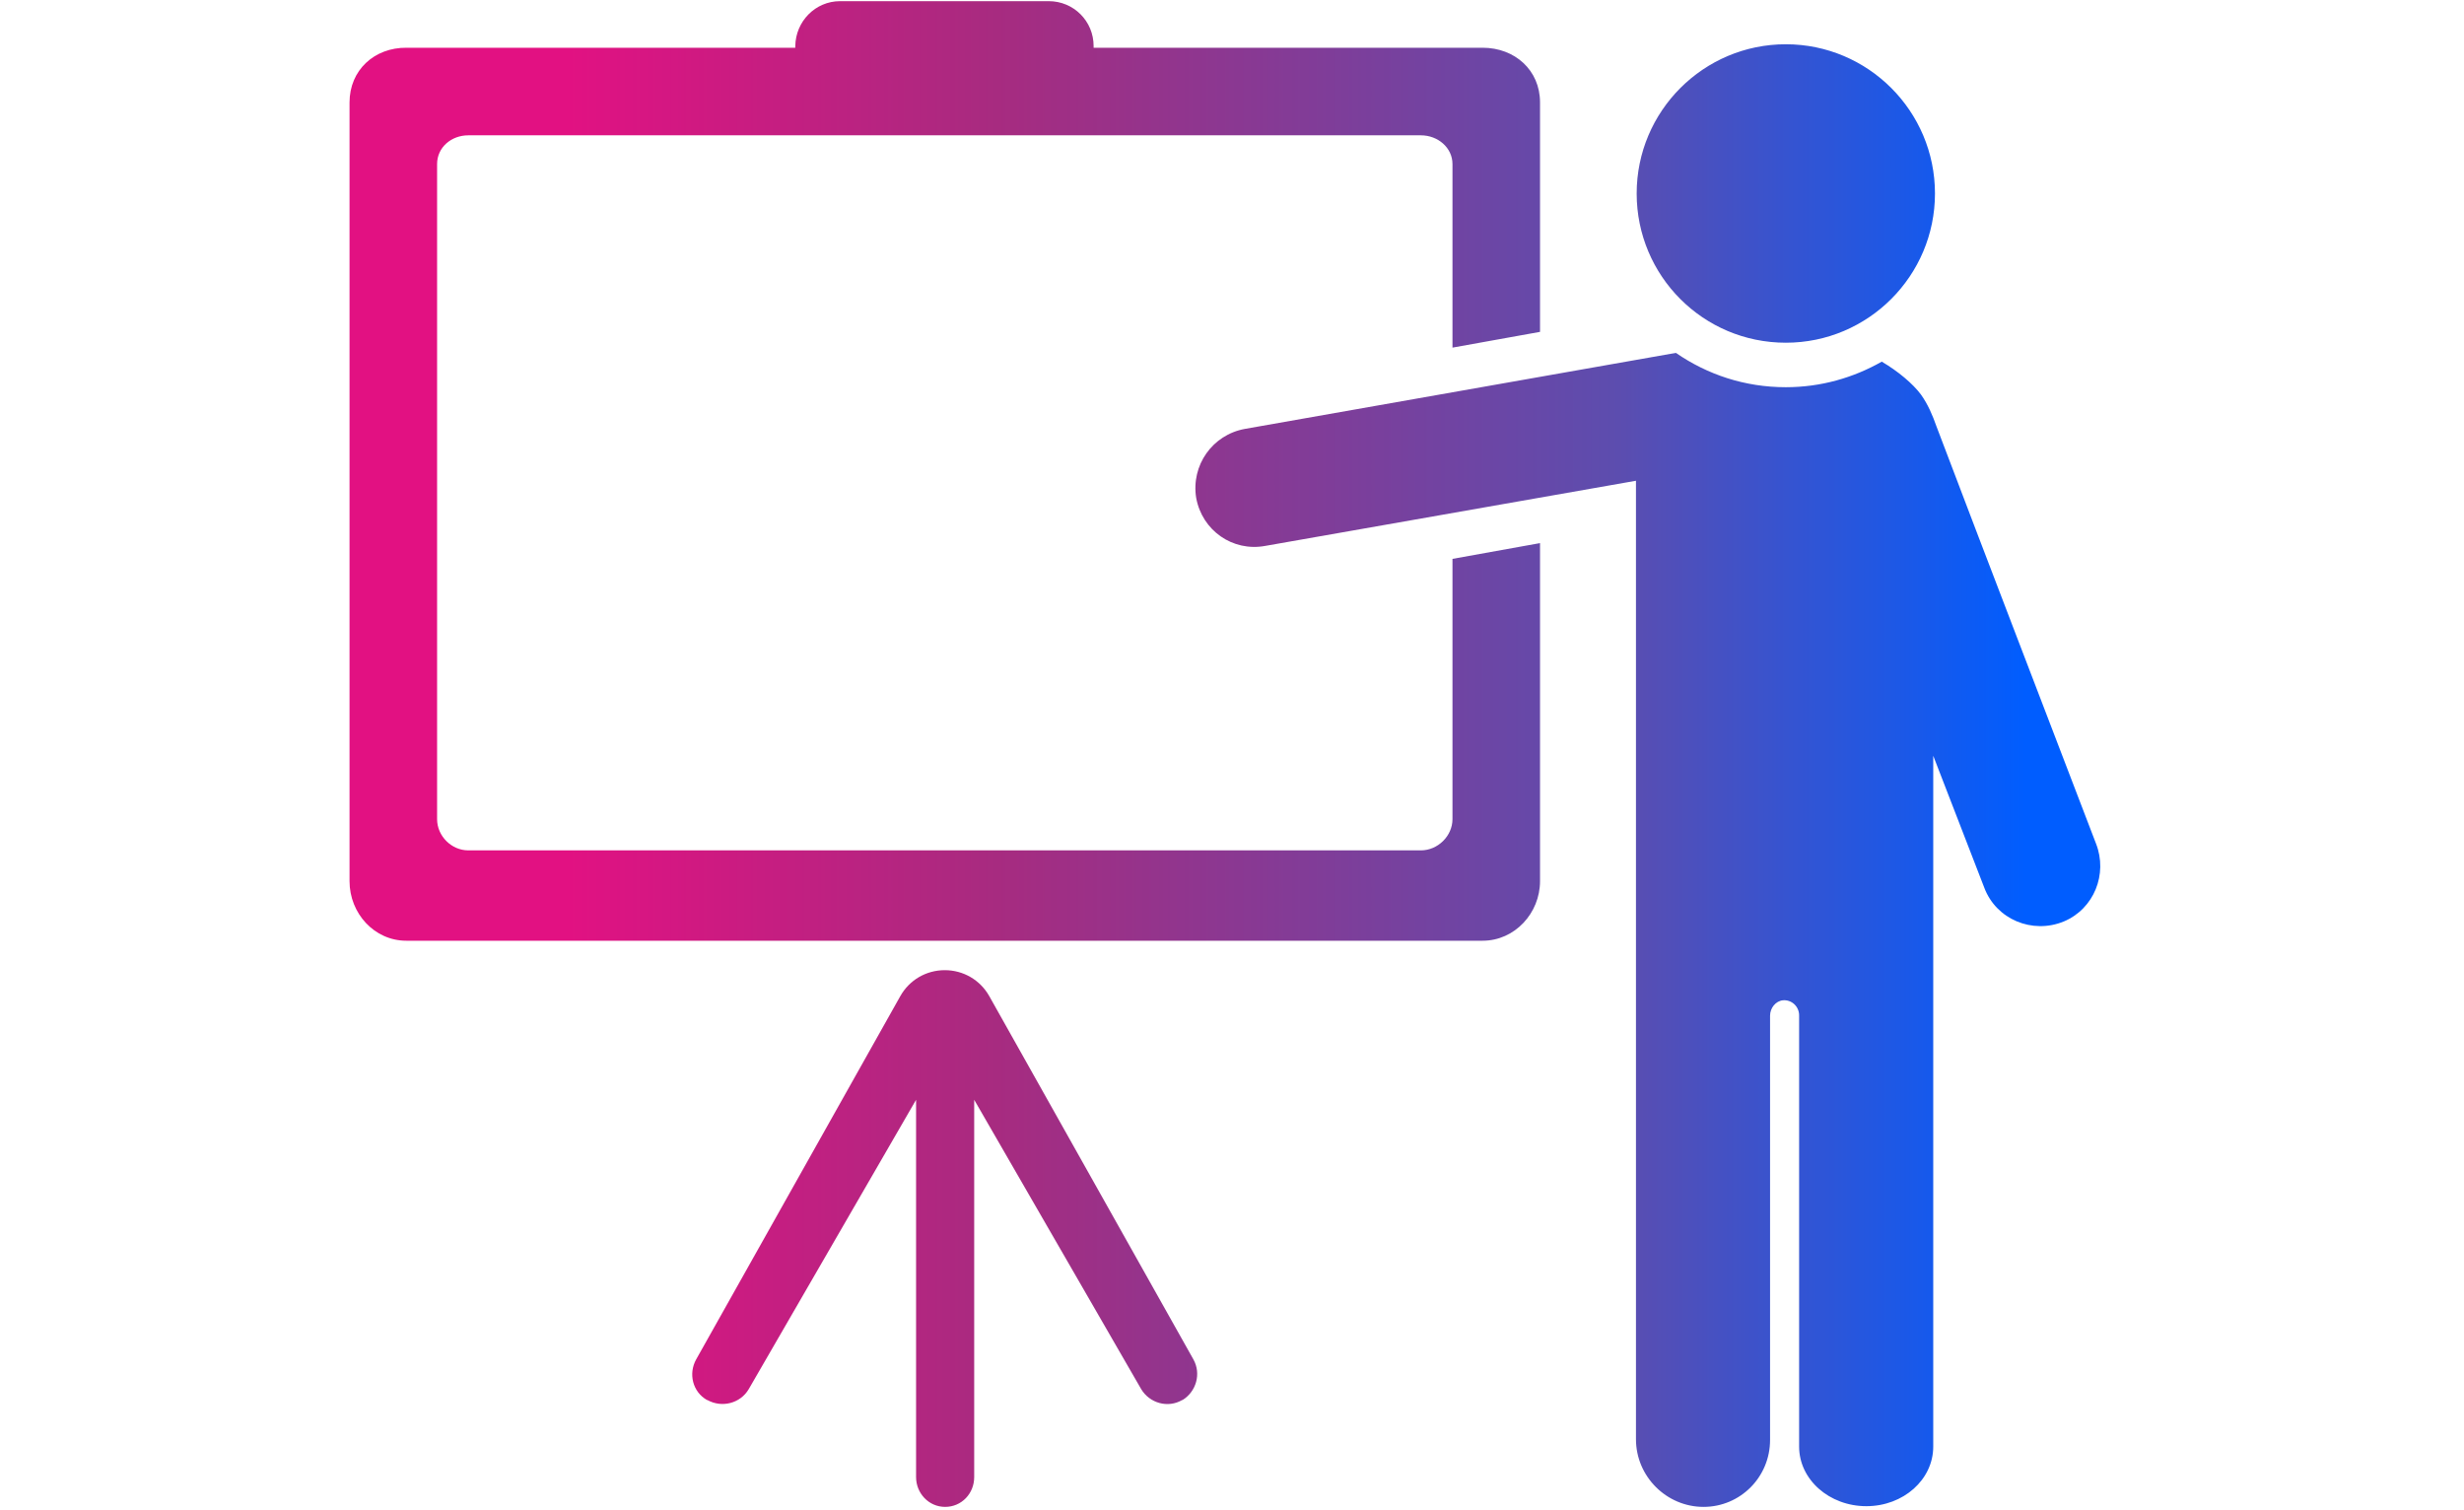 <svg xmlns="http://www.w3.org/2000/svg" xmlns:xlink="http://www.w3.org/1999/xlink" width="439" zoomAndPan="magnify" viewBox="0 0 329.25 201.75" height="269" preserveAspectRatio="xMidYMid meet" version="1.0"><defs><clipPath id="44e50974f1"><path d="M 46.707 0.105 L 281 0.105 L 281 201.395 L 46.707 201.395 Z M 46.707 0.105 " clip-rule="nonzero"/></clipPath><clipPath id="8b1b84530a"><path d="M 159.465 181.637 C 160.543 183.559 159.84 185.945 158.016 187.07 L 157.969 187.07 C 156.051 188.191 153.617 187.488 152.492 185.617 L 130.176 146.953 L 130.176 197.367 C 130.176 199.566 128.492 201.348 126.293 201.348 C 124.094 201.348 122.41 199.52 122.41 197.367 L 122.41 146.953 L 100.047 185.617 C 98.922 187.535 96.441 188.145 94.523 187.07 L 94.477 187.07 C 92.559 185.992 91.953 183.559 93.027 181.637 L 120.305 133.098 C 121.52 130.941 123.766 129.633 126.246 129.633 C 128.727 129.633 130.973 130.941 132.188 133.098 Z M 238.629 45.793 C 249.625 45.793 258.559 36.855 258.559 25.855 C 258.559 14.852 249.625 5.914 238.629 5.914 C 227.633 5.914 218.699 14.852 218.699 25.855 C 218.699 36.855 227.586 45.793 238.629 45.793 Z M 106.316 6.008 C 106.316 5.961 106.316 5.961 106.316 6.008 Z M 146.133 5.914 C 146.133 5.961 146.133 5.961 146.133 5.914 C 146.133 5.961 146.133 5.961 146.133 6.008 Z M 194.086 109.457 C 194.086 111.703 192.121 113.625 189.875 113.625 L 62.57 113.625 C 60.324 113.625 58.406 111.703 58.406 109.457 L 58.406 21.922 C 58.406 19.676 60.324 18.082 62.57 18.082 L 189.875 18.082 C 192.121 18.082 194.086 19.723 194.086 21.922 L 194.086 46.449 L 205.785 44.344 L 205.785 13.684 C 205.785 9.375 202.414 6.379 198.113 6.379 L 146.133 6.379 C 146.133 6.008 146.133 6.191 146.133 6.148 C 146.133 2.824 143.465 0.156 140.141 0.156 L 112.258 0.156 C 108.934 0.156 106.316 2.871 106.27 6.148 C 106.27 6.191 106.27 6.008 106.27 6.379 L 54.336 6.379 C 50.031 6.332 46.707 9.375 46.707 13.684 L 46.707 117.742 C 46.707 122.051 50.031 125.699 54.289 125.699 L 198.113 125.699 C 202.414 125.699 205.785 122.004 205.785 117.742 L 205.785 72.57 L 194.086 74.676 Z M 280.082 112.734 C 272.973 94.148 265.812 75.566 258.746 56.938 C 258.234 55.484 257.625 54.035 256.688 52.723 C 255.613 51.273 253.602 49.586 251.449 48.324 C 247.66 50.477 243.309 51.738 238.629 51.738 C 233.156 51.738 228.148 50.055 223.938 47.152 L 166.344 57.309 C 161.992 58.105 159.137 62.18 159.84 66.531 C 160.637 70.887 164.707 73.742 169.055 72.945 L 218.605 64.238 L 218.605 192.312 C 218.605 197.273 222.676 201.348 227.633 201.348 C 232.547 201.348 236.523 197.367 236.523 192.406 L 236.523 135.719 C 236.523 134.688 237.273 133.75 238.254 133.656 C 239.426 133.562 240.406 134.5 240.406 135.672 L 240.406 193.293 C 240.406 197.695 244.43 201.254 249.391 201.254 C 254.348 201.254 258.328 197.695 258.328 193.293 L 258.328 100.984 L 265.156 118.633 C 266.75 122.844 271.566 124.859 275.777 123.125 C 279.801 121.441 281.672 116.805 280.082 112.734 Z M 280.082 112.734 " clip-rule="nonzero"/></clipPath><linearGradient x1="0" gradientTransform="matrix(0.468, 0, 0, 0.468, 46.708, 0.108)" y1="214.987" x2="502.2" gradientUnits="userSpaceOnUse" y2="214.987" id="f3ddac4e79"><stop stop-opacity="1" stop-color="rgb(88.599%, 6.699%, 50.999%)" offset="0"/><stop stop-opacity="1" stop-color="rgb(88.434%, 6.772%, 50.993%)" offset="0.125"/><stop stop-opacity="1" stop-color="rgb(87.903%, 7.007%, 50.975%)" offset="0.129"/><stop stop-opacity="1" stop-color="rgb(87.538%, 7.169%, 50.963%)" offset="0.133"/><stop stop-opacity="1" stop-color="rgb(87.172%, 7.329%, 50.949%)" offset="0.137"/><stop stop-opacity="1" stop-color="rgb(86.807%, 7.491%, 50.937%)" offset="0.141"/><stop stop-opacity="1" stop-color="rgb(86.441%, 7.652%, 50.925%)" offset="0.145"/><stop stop-opacity="1" stop-color="rgb(86.076%, 7.814%, 50.912%)" offset="0.148"/><stop stop-opacity="1" stop-color="rgb(85.71%, 7.974%, 50.899%)" offset="0.152"/><stop stop-opacity="1" stop-color="rgb(85.345%, 8.136%, 50.887%)" offset="0.156"/><stop stop-opacity="1" stop-color="rgb(84.979%, 8.298%, 50.873%)" offset="0.16"/><stop stop-opacity="1" stop-color="rgb(84.615%, 8.459%, 50.861%)" offset="0.164"/><stop stop-opacity="1" stop-color="rgb(84.248%, 8.62%, 50.848%)" offset="0.168"/><stop stop-opacity="1" stop-color="rgb(83.884%, 8.781%, 50.836%)" offset="0.172"/><stop stop-opacity="1" stop-color="rgb(83.517%, 8.943%, 50.822%)" offset="0.176"/><stop stop-opacity="1" stop-color="rgb(83.153%, 9.105%, 50.81%)" offset="0.18"/><stop stop-opacity="1" stop-color="rgb(82.787%, 9.265%, 50.798%)" offset="0.184"/><stop stop-opacity="1" stop-color="rgb(82.422%, 9.427%, 50.786%)" offset="0.188"/><stop stop-opacity="1" stop-color="rgb(82.056%, 9.589%, 50.772%)" offset="0.191"/><stop stop-opacity="1" stop-color="rgb(81.691%, 9.75%, 50.76%)" offset="0.195"/><stop stop-opacity="1" stop-color="rgb(81.325%, 9.911%, 50.746%)" offset="0.199"/><stop stop-opacity="1" stop-color="rgb(80.96%, 10.072%, 50.734%)" offset="0.203"/><stop stop-opacity="1" stop-color="rgb(80.594%, 10.234%, 50.722%)" offset="0.207"/><stop stop-opacity="1" stop-color="rgb(80.229%, 10.396%, 50.71%)" offset="0.211"/><stop stop-opacity="1" stop-color="rgb(79.863%, 10.556%, 50.696%)" offset="0.215"/><stop stop-opacity="1" stop-color="rgb(79.498%, 10.718%, 50.684%)" offset="0.219"/><stop stop-opacity="1" stop-color="rgb(79.132%, 10.88%, 50.671%)" offset="0.223"/><stop stop-opacity="1" stop-color="rgb(78.767%, 11.041%, 50.659%)" offset="0.227"/><stop stop-opacity="1" stop-color="rgb(78.401%, 11.201%, 50.645%)" offset="0.23"/><stop stop-opacity="1" stop-color="rgb(78.036%, 11.363%, 50.633%)" offset="0.234"/><stop stop-opacity="1" stop-color="rgb(77.67%, 11.525%, 50.621%)" offset="0.238"/><stop stop-opacity="1" stop-color="rgb(77.306%, 11.687%, 50.609%)" offset="0.242"/><stop stop-opacity="1" stop-color="rgb(76.939%, 11.847%, 50.595%)" offset="0.246"/><stop stop-opacity="1" stop-color="rgb(76.575%, 12.009%, 50.583%)" offset="0.25"/><stop stop-opacity="1" stop-color="rgb(76.208%, 12.17%, 50.569%)" offset="0.254"/><stop stop-opacity="1" stop-color="rgb(75.844%, 12.332%, 50.557%)" offset="0.258"/><stop stop-opacity="1" stop-color="rgb(75.478%, 12.492%, 50.545%)" offset="0.262"/><stop stop-opacity="1" stop-color="rgb(75.113%, 12.654%, 50.533%)" offset="0.266"/><stop stop-opacity="1" stop-color="rgb(74.747%, 12.816%, 50.519%)" offset="0.27"/><stop stop-opacity="1" stop-color="rgb(74.382%, 12.978%, 50.507%)" offset="0.273"/><stop stop-opacity="1" stop-color="rgb(74.016%, 13.138%, 50.494%)" offset="0.277"/><stop stop-opacity="1" stop-color="rgb(73.651%, 13.3%, 50.482%)" offset="0.281"/><stop stop-opacity="1" stop-color="rgb(73.285%, 13.461%, 50.468%)" offset="0.285"/><stop stop-opacity="1" stop-color="rgb(72.92%, 13.623%, 50.456%)" offset="0.289"/><stop stop-opacity="1" stop-color="rgb(72.554%, 13.783%, 50.443%)" offset="0.293"/><stop stop-opacity="1" stop-color="rgb(72.189%, 13.945%, 50.43%)" offset="0.297"/><stop stop-opacity="1" stop-color="rgb(71.823%, 14.107%, 50.418%)" offset="0.301"/><stop stop-opacity="1" stop-color="rgb(71.458%, 14.268%, 50.406%)" offset="0.305"/><stop stop-opacity="1" stop-color="rgb(71.092%, 14.429%, 50.392%)" offset="0.309"/><stop stop-opacity="1" stop-color="rgb(70.728%, 14.59%, 50.38%)" offset="0.312"/><stop stop-opacity="1" stop-color="rgb(70.361%, 14.752%, 50.368%)" offset="0.316"/><stop stop-opacity="1" stop-color="rgb(69.997%, 14.914%, 50.356%)" offset="0.32"/><stop stop-opacity="1" stop-color="rgb(69.63%, 15.074%, 50.342%)" offset="0.324"/><stop stop-opacity="1" stop-color="rgb(69.266%, 15.236%, 50.33%)" offset="0.328"/><stop stop-opacity="1" stop-color="rgb(68.9%, 15.398%, 50.316%)" offset="0.332"/><stop stop-opacity="1" stop-color="rgb(68.535%, 15.559%, 50.304%)" offset="0.336"/><stop stop-opacity="1" stop-color="rgb(68.169%, 15.72%, 50.291%)" offset="0.34"/><stop stop-opacity="1" stop-color="rgb(67.804%, 15.881%, 50.279%)" offset="0.344"/><stop stop-opacity="1" stop-color="rgb(67.438%, 16.043%, 50.266%)" offset="0.348"/><stop stop-opacity="1" stop-color="rgb(67.073%, 16.205%, 50.253%)" offset="0.352"/><stop stop-opacity="1" stop-color="rgb(66.707%, 16.365%, 50.241%)" offset="0.355"/><stop stop-opacity="1" stop-color="rgb(66.342%, 16.527%, 50.229%)" offset="0.359"/><stop stop-opacity="1" stop-color="rgb(65.976%, 16.689%, 50.215%)" offset="0.363"/><stop stop-opacity="1" stop-color="rgb(65.611%, 16.85%, 50.203%)" offset="0.367"/><stop stop-opacity="1" stop-color="rgb(65.28%, 16.998%, 50.372%)" offset="0.371"/><stop stop-opacity="1" stop-color="rgb(64.949%, 17.148%, 50.543%)" offset="0.375"/><stop stop-opacity="1" stop-color="rgb(64.624%, 17.294%, 50.746%)" offset="0.379"/><stop stop-opacity="1" stop-color="rgb(64.299%, 17.442%, 50.951%)" offset="0.383"/><stop stop-opacity="1" stop-color="rgb(63.974%, 17.589%, 51.154%)" offset="0.387"/><stop stop-opacity="1" stop-color="rgb(63.649%, 17.737%, 51.358%)" offset="0.391"/><stop stop-opacity="1" stop-color="rgb(63.324%, 17.883%, 51.561%)" offset="0.395"/><stop stop-opacity="1" stop-color="rgb(62.999%, 18.03%, 51.764%)" offset="0.398"/><stop stop-opacity="1" stop-color="rgb(62.674%, 18.176%, 51.967%)" offset="0.402"/><stop stop-opacity="1" stop-color="rgb(62.349%, 18.324%, 52.171%)" offset="0.406"/><stop stop-opacity="1" stop-color="rgb(62.024%, 18.471%, 52.374%)" offset="0.41"/><stop stop-opacity="1" stop-color="rgb(61.699%, 18.619%, 52.577%)" offset="0.414"/><stop stop-opacity="1" stop-color="rgb(61.374%, 18.765%, 52.78%)" offset="0.418"/><stop stop-opacity="1" stop-color="rgb(61.049%, 18.912%, 52.985%)" offset="0.422"/><stop stop-opacity="1" stop-color="rgb(60.724%, 19.058%, 53.188%)" offset="0.426"/><stop stop-opacity="1" stop-color="rgb(60.399%, 19.206%, 53.391%)" offset="0.43"/><stop stop-opacity="1" stop-color="rgb(60.074%, 19.353%, 53.593%)" offset="0.434"/><stop stop-opacity="1" stop-color="rgb(59.75%, 19.501%, 53.798%)" offset="0.438"/><stop stop-opacity="1" stop-color="rgb(59.425%, 19.647%, 54.001%)" offset="0.441"/><stop stop-opacity="1" stop-color="rgb(59.1%, 19.794%, 54.204%)" offset="0.445"/><stop stop-opacity="1" stop-color="rgb(58.775%, 19.94%, 54.407%)" offset="0.449"/><stop stop-opacity="1" stop-color="rgb(58.45%, 20.088%, 54.611%)" offset="0.453"/><stop stop-opacity="1" stop-color="rgb(58.125%, 20.235%, 54.814%)" offset="0.457"/><stop stop-opacity="1" stop-color="rgb(57.8%, 20.383%, 55.017%)" offset="0.461"/><stop stop-opacity="1" stop-color="rgb(57.475%, 20.529%, 55.22%)" offset="0.465"/><stop stop-opacity="1" stop-color="rgb(57.15%, 20.676%, 55.425%)" offset="0.469"/><stop stop-opacity="1" stop-color="rgb(56.825%, 20.822%, 55.627%)" offset="0.473"/><stop stop-opacity="1" stop-color="rgb(56.5%, 20.97%, 55.832%)" offset="0.477"/><stop stop-opacity="1" stop-color="rgb(56.175%, 21.117%, 56.035%)" offset="0.48"/><stop stop-opacity="1" stop-color="rgb(55.85%, 21.265%, 56.238%)" offset="0.484"/><stop stop-opacity="1" stop-color="rgb(55.525%, 21.411%, 56.441%)" offset="0.488"/><stop stop-opacity="1" stop-color="rgb(55.2%, 21.558%, 56.645%)" offset="0.492"/><stop stop-opacity="1" stop-color="rgb(54.875%, 21.704%, 56.848%)" offset="0.496"/><stop stop-opacity="1" stop-color="rgb(54.55%, 21.852%, 57.051%)" offset="0.5"/><stop stop-opacity="1" stop-color="rgb(54.225%, 21.999%, 57.254%)" offset="0.504"/><stop stop-opacity="1" stop-color="rgb(53.902%, 22.147%, 57.458%)" offset="0.508"/><stop stop-opacity="1" stop-color="rgb(53.577%, 22.293%, 57.661%)" offset="0.512"/><stop stop-opacity="1" stop-color="rgb(53.252%, 22.44%, 57.864%)" offset="0.516"/><stop stop-opacity="1" stop-color="rgb(52.927%, 22.586%, 58.067%)" offset="0.52"/><stop stop-opacity="1" stop-color="rgb(52.602%, 22.734%, 58.272%)" offset="0.523"/><stop stop-opacity="1" stop-color="rgb(52.277%, 22.881%, 58.475%)" offset="0.527"/><stop stop-opacity="1" stop-color="rgb(51.952%, 23.029%, 58.678%)" offset="0.531"/><stop stop-opacity="1" stop-color="rgb(51.627%, 23.175%, 58.881%)" offset="0.535"/><stop stop-opacity="1" stop-color="rgb(51.302%, 23.322%, 59.085%)" offset="0.539"/><stop stop-opacity="1" stop-color="rgb(50.977%, 23.468%, 59.288%)" offset="0.543"/><stop stop-opacity="1" stop-color="rgb(50.652%, 23.616%, 59.491%)" offset="0.547"/><stop stop-opacity="1" stop-color="rgb(50.327%, 23.763%, 59.694%)" offset="0.551"/><stop stop-opacity="1" stop-color="rgb(50.002%, 23.911%, 59.898%)" offset="0.555"/><stop stop-opacity="1" stop-color="rgb(49.677%, 24.057%, 60.101%)" offset="0.559"/><stop stop-opacity="1" stop-color="rgb(49.352%, 24.203%, 60.304%)" offset="0.562"/><stop stop-opacity="1" stop-color="rgb(49.026%, 24.35%, 60.507%)" offset="0.566"/><stop stop-opacity="1" stop-color="rgb(48.701%, 24.498%, 60.712%)" offset="0.57"/><stop stop-opacity="1" stop-color="rgb(48.376%, 24.644%, 60.915%)" offset="0.574"/><stop stop-opacity="1" stop-color="rgb(48.053%, 24.792%, 61.119%)" offset="0.578"/><stop stop-opacity="1" stop-color="rgb(47.728%, 24.939%, 61.322%)" offset="0.582"/><stop stop-opacity="1" stop-color="rgb(47.403%, 25.085%, 61.525%)" offset="0.586"/><stop stop-opacity="1" stop-color="rgb(47.078%, 25.232%, 61.728%)" offset="0.59"/><stop stop-opacity="1" stop-color="rgb(46.753%, 25.38%, 61.932%)" offset="0.594"/><stop stop-opacity="1" stop-color="rgb(46.428%, 25.526%, 62.135%)" offset="0.598"/><stop stop-opacity="1" stop-color="rgb(46.103%, 25.674%, 62.338%)" offset="0.602"/><stop stop-opacity="1" stop-color="rgb(45.778%, 25.821%, 62.541%)" offset="0.605"/><stop stop-opacity="1" stop-color="rgb(45.453%, 25.967%, 62.746%)" offset="0.609"/><stop stop-opacity="1" stop-color="rgb(45.128%, 26.114%, 62.949%)" offset="0.613"/><stop stop-opacity="1" stop-color="rgb(44.803%, 26.262%, 63.152%)" offset="0.617"/><stop stop-opacity="1" stop-color="rgb(44.478%, 26.408%, 63.354%)" offset="0.621"/><stop stop-opacity="1" stop-color="rgb(44.153%, 26.556%, 63.559%)" offset="0.625"/><stop stop-opacity="1" stop-color="rgb(43.828%, 26.703%, 63.762%)" offset="0.629"/><stop stop-opacity="1" stop-color="rgb(43.503%, 26.849%, 63.965%)" offset="0.633"/><stop stop-opacity="1" stop-color="rgb(43.178%, 26.996%, 64.168%)" offset="0.637"/><stop stop-opacity="1" stop-color="rgb(42.853%, 27.144%, 64.372%)" offset="0.641"/><stop stop-opacity="1" stop-color="rgb(42.528%, 27.29%, 64.575%)" offset="0.645"/><stop stop-opacity="1" stop-color="rgb(42.204%, 27.438%, 64.778%)" offset="0.648"/><stop stop-opacity="1" stop-color="rgb(41.879%, 27.585%, 64.981%)" offset="0.652"/><stop stop-opacity="1" stop-color="rgb(41.554%, 27.731%, 65.186%)" offset="0.656"/><stop stop-opacity="1" stop-color="rgb(41.229%, 27.878%, 65.388%)" offset="0.66"/><stop stop-opacity="1" stop-color="rgb(40.904%, 28.026%, 65.593%)" offset="0.664"/><stop stop-opacity="1" stop-color="rgb(40.579%, 28.172%, 65.796%)" offset="0.668"/><stop stop-opacity="1" stop-color="rgb(40.254%, 28.32%, 65.999%)" offset="0.672"/><stop stop-opacity="1" stop-color="rgb(39.929%, 28.467%, 66.202%)" offset="0.676"/><stop stop-opacity="1" stop-color="rgb(39.604%, 28.613%, 66.406%)" offset="0.68"/><stop stop-opacity="1" stop-color="rgb(39.279%, 28.76%, 66.609%)" offset="0.684"/><stop stop-opacity="1" stop-color="rgb(38.954%, 28.908%, 66.812%)" offset="0.688"/><stop stop-opacity="1" stop-color="rgb(38.629%, 29.054%, 67.015%)" offset="0.691"/><stop stop-opacity="1" stop-color="rgb(38.304%, 29.202%, 67.22%)" offset="0.695"/><stop stop-opacity="1" stop-color="rgb(37.979%, 29.349%, 67.422%)" offset="0.699"/><stop stop-opacity="1" stop-color="rgb(37.654%, 29.495%, 67.625%)" offset="0.703"/><stop stop-opacity="1" stop-color="rgb(37.329%, 29.642%, 67.828%)" offset="0.707"/><stop stop-opacity="1" stop-color="rgb(37.004%, 29.79%, 68.033%)" offset="0.711"/><stop stop-opacity="1" stop-color="rgb(36.679%, 29.936%, 68.236%)" offset="0.715"/><stop stop-opacity="1" stop-color="rgb(36.356%, 30.084%, 68.439%)" offset="0.719"/><stop stop-opacity="1" stop-color="rgb(35.857%, 30.206%, 68.84%)" offset="0.723"/><stop stop-opacity="1" stop-color="rgb(35.359%, 30.328%, 69.243%)" offset="0.727"/><stop stop-opacity="1" stop-color="rgb(34.747%, 30.435%, 69.774%)" offset="0.73"/><stop stop-opacity="1" stop-color="rgb(34.137%, 30.542%, 70.305%)" offset="0.734"/><stop stop-opacity="1" stop-color="rgb(33.527%, 30.647%, 70.836%)" offset="0.738"/><stop stop-opacity="1" stop-color="rgb(32.916%, 30.754%, 71.367%)" offset="0.742"/><stop stop-opacity="1" stop-color="rgb(32.306%, 30.861%, 71.898%)" offset="0.746"/><stop stop-opacity="1" stop-color="rgb(31.696%, 30.968%, 72.429%)" offset="0.75"/><stop stop-opacity="1" stop-color="rgb(31.085%, 31.075%, 72.96%)" offset="0.754"/><stop stop-opacity="1" stop-color="rgb(30.475%, 31.181%, 73.491%)" offset="0.758"/><stop stop-opacity="1" stop-color="rgb(29.865%, 31.287%, 74.022%)" offset="0.762"/><stop stop-opacity="1" stop-color="rgb(29.254%, 31.393%, 74.553%)" offset="0.766"/><stop stop-opacity="1" stop-color="rgb(28.642%, 31.5%, 75.084%)" offset="0.77"/><stop stop-opacity="1" stop-color="rgb(28.032%, 31.607%, 75.615%)" offset="0.773"/><stop stop-opacity="1" stop-color="rgb(27.422%, 31.714%, 76.146%)" offset="0.777"/><stop stop-opacity="1" stop-color="rgb(26.811%, 31.821%, 76.677%)" offset="0.781"/><stop stop-opacity="1" stop-color="rgb(26.201%, 31.926%, 77.208%)" offset="0.785"/><stop stop-opacity="1" stop-color="rgb(25.591%, 32.033%, 77.739%)" offset="0.789"/><stop stop-opacity="1" stop-color="rgb(24.98%, 32.14%, 78.27%)" offset="0.793"/><stop stop-opacity="1" stop-color="rgb(24.37%, 32.246%, 78.801%)" offset="0.797"/><stop stop-opacity="1" stop-color="rgb(23.759%, 32.353%, 79.332%)" offset="0.801"/><stop stop-opacity="1" stop-color="rgb(23.149%, 32.46%, 79.863%)" offset="0.805"/><stop stop-opacity="1" stop-color="rgb(22.539%, 32.565%, 80.394%)" offset="0.809"/><stop stop-opacity="1" stop-color="rgb(21.928%, 32.672%, 80.927%)" offset="0.812"/><stop stop-opacity="1" stop-color="rgb(21.317%, 32.779%, 81.458%)" offset="0.816"/><stop stop-opacity="1" stop-color="rgb(20.706%, 32.886%, 81.989%)" offset="0.82"/><stop stop-opacity="1" stop-color="rgb(20.096%, 32.991%, 82.52%)" offset="0.824"/><stop stop-opacity="1" stop-color="rgb(19.485%, 33.098%, 83.051%)" offset="0.828"/><stop stop-opacity="1" stop-color="rgb(18.875%, 33.205%, 83.582%)" offset="0.832"/><stop stop-opacity="1" stop-color="rgb(18.265%, 33.311%, 84.113%)" offset="0.836"/><stop stop-opacity="1" stop-color="rgb(17.654%, 33.418%, 84.644%)" offset="0.84"/><stop stop-opacity="1" stop-color="rgb(17.044%, 33.525%, 85.175%)" offset="0.844"/><stop stop-opacity="1" stop-color="rgb(16.434%, 33.63%, 85.706%)" offset="0.848"/><stop stop-opacity="1" stop-color="rgb(15.823%, 33.737%, 86.237%)" offset="0.852"/><stop stop-opacity="1" stop-color="rgb(15.211%, 33.844%, 86.768%)" offset="0.855"/><stop stop-opacity="1" stop-color="rgb(14.601%, 33.951%, 87.299%)" offset="0.859"/><stop stop-opacity="1" stop-color="rgb(13.991%, 34.058%, 87.83%)" offset="0.863"/><stop stop-opacity="1" stop-color="rgb(13.38%, 34.164%, 88.361%)" offset="0.867"/><stop stop-opacity="1" stop-color="rgb(12.77%, 34.27%, 88.892%)" offset="0.871"/><stop stop-opacity="1" stop-color="rgb(12.16%, 34.377%, 89.423%)" offset="0.875"/><stop stop-opacity="1" stop-color="rgb(11.549%, 34.483%, 89.954%)" offset="0.879"/><stop stop-opacity="1" stop-color="rgb(10.939%, 34.59%, 90.485%)" offset="0.883"/><stop stop-opacity="1" stop-color="rgb(10.329%, 34.697%, 91.016%)" offset="0.887"/><stop stop-opacity="1" stop-color="rgb(9.718%, 34.804%, 91.547%)" offset="0.891"/><stop stop-opacity="1" stop-color="rgb(9.106%, 34.909%, 92.078%)" offset="0.895"/><stop stop-opacity="1" stop-color="rgb(8.496%, 35.016%, 92.609%)" offset="0.898"/><stop stop-opacity="1" stop-color="rgb(7.886%, 35.123%, 93.14%)" offset="0.902"/><stop stop-opacity="1" stop-color="rgb(7.275%, 35.229%, 93.671%)" offset="0.906"/><stop stop-opacity="1" stop-color="rgb(6.665%, 35.336%, 94.202%)" offset="0.91"/><stop stop-opacity="1" stop-color="rgb(6.055%, 35.443%, 94.733%)" offset="0.914"/><stop stop-opacity="1" stop-color="rgb(5.444%, 35.548%, 95.264%)" offset="0.918"/><stop stop-opacity="1" stop-color="rgb(4.834%, 35.655%, 95.795%)" offset="0.922"/><stop stop-opacity="1" stop-color="rgb(4.224%, 35.762%, 96.326%)" offset="0.926"/><stop stop-opacity="1" stop-color="rgb(3.613%, 35.869%, 96.857%)" offset="0.93"/><stop stop-opacity="1" stop-color="rgb(3.001%, 35.976%, 97.388%)" offset="0.934"/><stop stop-opacity="1" stop-color="rgb(2.391%, 36.082%, 97.919%)" offset="0.938"/><stop stop-opacity="1" stop-color="rgb(1.781%, 36.188%, 98.45%)" offset="0.941"/><stop stop-opacity="1" stop-color="rgb(1.17%, 36.295%, 98.981%)" offset="0.945"/><stop stop-opacity="1" stop-color="rgb(0.584%, 36.397%, 99.49%)" offset="0.949"/><stop stop-opacity="1" stop-color="rgb(0%, 36.499%, 100%)" offset="0.953"/><stop stop-opacity="1" stop-color="rgb(0%, 36.499%, 100%)" offset="0.969"/><stop stop-opacity="1" stop-color="rgb(0%, 36.499%, 100%)" offset="1"/></linearGradient></defs><g clip-path="url(#44e50974f1)"><g clip-path="url(#8b1b84530a)"><path fill="url(#f3ddac4e79)" d="M 46.707 0.156 L 46.707 201.348 L 281.672 201.348 L 281.672 0.156 Z M 46.707 0.156 " fill-rule="nonzero"/></g></g></svg>